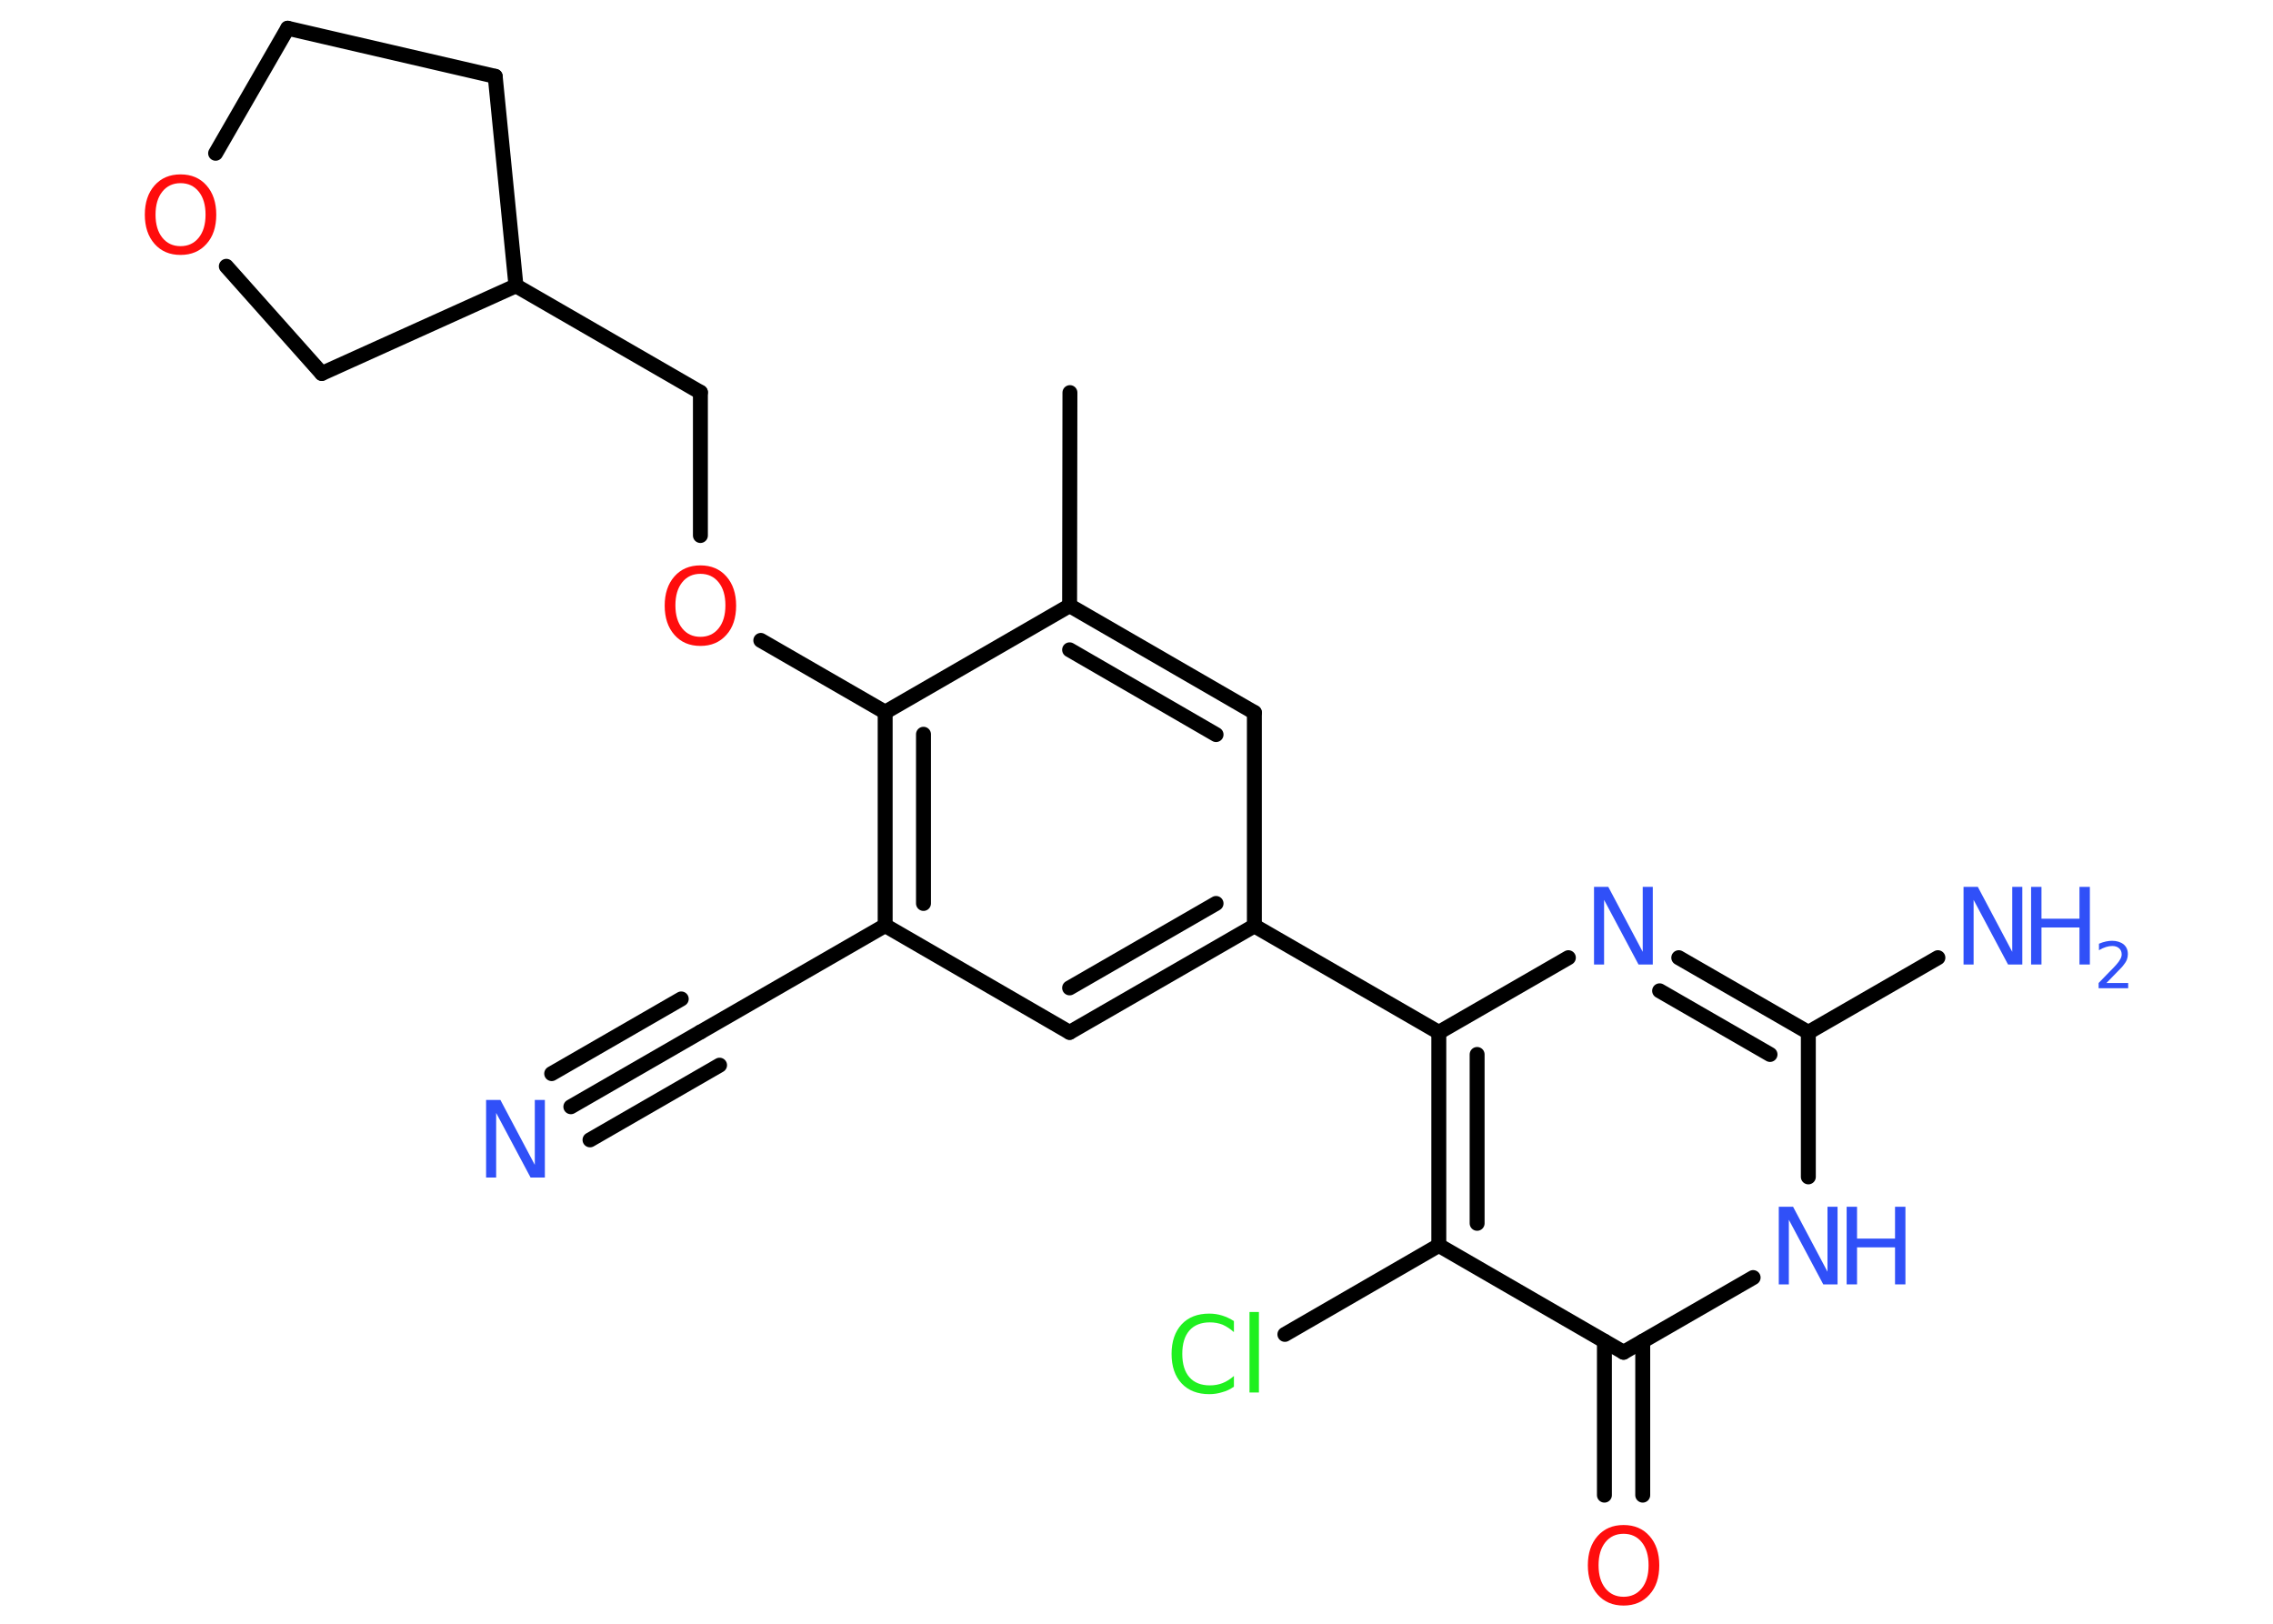 <?xml version='1.0' encoding='UTF-8'?>
<!DOCTYPE svg PUBLIC "-//W3C//DTD SVG 1.1//EN" "http://www.w3.org/Graphics/SVG/1.1/DTD/svg11.dtd">
<svg version='1.2' xmlns='http://www.w3.org/2000/svg' xmlns:xlink='http://www.w3.org/1999/xlink' width='70.0mm' height='50.0mm' viewBox='0 0 70.0 50.0'>
  <desc>Generated by the Chemistry Development Kit (http://github.com/cdk)</desc>
  <g stroke-linecap='round' stroke-linejoin='round' stroke='#000000' stroke-width='.46' fill='#3050F8'>
    <rect x='.0' y='.0' width='70.0' height='50.0' fill='#FFFFFF' stroke='none'/>
    <g id='mol1' class='mol'>
      <line id='mol1bnd1' class='bond' x1='32.95' y1='12.09' x2='32.94' y2='18.65'/>
      <g id='mol1bnd2' class='bond'>
        <line x1='38.63' y1='21.94' x2='32.94' y2='18.65'/>
        <line x1='37.45' y1='22.62' x2='32.94' y2='20.01'/>
      </g>
      <line id='mol1bnd3' class='bond' x1='38.63' y1='21.94' x2='38.63' y2='28.51'/>
      <line id='mol1bnd4' class='bond' x1='38.63' y1='28.51' x2='44.31' y2='31.79'/>
      <line id='mol1bnd5' class='bond' x1='44.31' y1='31.79' x2='48.3' y2='29.49'/>
      <g id='mol1bnd6' class='bond'>
        <line x1='55.69' y1='31.79' x2='51.7' y2='29.49'/>
        <line x1='54.51' y1='32.47' x2='51.11' y2='30.51'/>
      </g>
      <line id='mol1bnd7' class='bond' x1='55.69' y1='31.79' x2='59.68' y2='29.49'/>
      <line id='mol1bnd8' class='bond' x1='55.69' y1='31.79' x2='55.69' y2='36.24'/>
      <line id='mol1bnd9' class='bond' x1='53.99' y1='39.34' x2='50.0' y2='41.64'/>
      <g id='mol1bnd10' class='bond'>
        <line x1='50.59' y1='41.3' x2='50.59' y2='46.04'/>
        <line x1='49.41' y1='41.3' x2='49.41' y2='46.04'/>
      </g>
      <line id='mol1bnd11' class='bond' x1='50.0' y1='41.64' x2='44.31' y2='38.35'/>
      <g id='mol1bnd12' class='bond'>
        <line x1='44.31' y1='31.79' x2='44.31' y2='38.35'/>
        <line x1='45.49' y1='32.47' x2='45.49' y2='37.67'/>
      </g>
      <line id='mol1bnd13' class='bond' x1='44.31' y1='38.35' x2='39.57' y2='41.09'/>
      <g id='mol1bnd14' class='bond'>
        <line x1='32.94' y1='31.79' x2='38.63' y2='28.51'/>
        <line x1='32.94' y1='30.42' x2='37.45' y2='27.82'/>
      </g>
      <line id='mol1bnd15' class='bond' x1='32.94' y1='31.79' x2='27.26' y2='28.5'/>
      <line id='mol1bnd16' class='bond' x1='27.26' y1='28.5' x2='21.57' y2='31.78'/>
      <g id='mol1bnd17' class='bond'>
        <line x1='21.57' y1='31.78' x2='17.58' y2='34.08'/>
        <line x1='22.16' y1='32.8' x2='18.17' y2='35.1'/>
        <line x1='20.98' y1='30.76' x2='16.99' y2='33.06'/>
      </g>
      <g id='mol1bnd18' class='bond'>
        <line x1='27.26' y1='21.93' x2='27.26' y2='28.5'/>
        <line x1='28.44' y1='22.61' x2='28.44' y2='27.82'/>
      </g>
      <line id='mol1bnd19' class='bond' x1='32.94' y1='18.65' x2='27.26' y2='21.93'/>
      <line id='mol1bnd20' class='bond' x1='27.26' y1='21.93' x2='23.43' y2='19.72'/>
      <line id='mol1bnd21' class='bond' x1='21.57' y1='16.49' x2='21.57' y2='12.08'/>
      <line id='mol1bnd22' class='bond' x1='21.57' y1='12.08' x2='15.89' y2='8.8'/>
      <line id='mol1bnd23' class='bond' x1='15.89' y1='8.8' x2='15.25' y2='2.35'/>
      <line id='mol1bnd24' class='bond' x1='15.25' y1='2.35' x2='8.86' y2='.87'/>
      <line id='mol1bnd25' class='bond' x1='8.86' y1='.87' x2='6.64' y2='4.72'/>
      <line id='mol1bnd26' class='bond' x1='6.97' y1='8.2' x2='9.91' y2='11.5'/>
      <line id='mol1bnd27' class='bond' x1='15.89' y1='8.8' x2='9.91' y2='11.5'/>
      <path id='mol1atm6' class='atom' d='M49.1 27.31h.43l1.06 2.0v-2.0h.31v2.39h-.44l-1.06 -1.99v1.99h-.31v-2.39z' stroke='none'/>
      <g id='mol1atm8' class='atom'>
        <path d='M60.48 27.31h.43l1.06 2.0v-2.0h.31v2.39h-.44l-1.06 -1.99v1.99h-.31v-2.39z' stroke='none'/>
        <path d='M62.55 27.31h.32v.98h1.17v-.98h.32v2.39h-.32v-1.14h-1.17v1.14h-.32v-2.39z' stroke='none'/>
        <path d='M64.87 30.27h.67v.16h-.91v-.16q.11 -.11 .3 -.31q.19 -.19 .24 -.25q.09 -.1 .13 -.18q.04 -.07 .04 -.14q.0 -.12 -.08 -.19q-.08 -.07 -.21 -.07q-.09 .0 -.19 .03q-.1 .03 -.22 .1v-.2q.12 -.05 .22 -.07q.1 -.02 .18 -.02q.22 .0 .36 .11q.13 .11 .13 .3q.0 .09 -.03 .17q-.03 .08 -.12 .19q-.02 .03 -.15 .16q-.13 .13 -.36 .37z' stroke='none'/>
      </g>
      <g id='mol1atm9' class='atom'>
        <path d='M54.79 37.16h.43l1.06 2.0v-2.0h.31v2.39h-.44l-1.06 -1.99v1.99h-.31v-2.39z' stroke='none'/>
        <path d='M56.87 37.16h.32v.98h1.17v-.98h.32v2.39h-.32v-1.14h-1.17v1.14h-.32v-2.39z' stroke='none'/>
      </g>
      <path id='mol1atm11' class='atom' d='M50.0 47.23q-.35 .0 -.56 .26q-.21 .26 -.21 .71q.0 .45 .21 .71q.21 .26 .56 .26q.35 .0 .56 -.26q.21 -.26 .21 -.71q.0 -.45 -.21 -.71q-.21 -.26 -.56 -.26zM50.0 46.96q.5 .0 .8 .34q.3 .34 .3 .9q.0 .57 -.3 .9q-.3 .34 -.8 .34q-.5 .0 -.8 -.34q-.3 -.34 -.3 -.9q.0 -.56 .3 -.9q.3 -.34 .8 -.34z' stroke='none' fill='#FF0D0D'/>
      <path id='mol1atm13' class='atom' d='M38.0 40.68v.34q-.17 -.15 -.35 -.23q-.18 -.07 -.39 -.07q-.41 .0 -.63 .25q-.22 .25 -.22 .72q.0 .47 .22 .72q.22 .25 .63 .25q.21 .0 .39 -.07q.18 -.07 .35 -.22v.33q-.17 .12 -.36 .17q-.19 .06 -.4 .06q-.54 .0 -.85 -.33q-.31 -.33 -.31 -.91q.0 -.57 .31 -.91q.31 -.33 .85 -.33q.21 .0 .4 .06q.19 .06 .36 .17zM38.48 40.4h.29v2.48h-.29v-2.48z' stroke='none' fill='#1FF01F'/>
      <path id='mol1atm17' class='atom' d='M14.98 33.87h.43l1.06 2.0v-2.0h.31v2.39h-.44l-1.06 -1.99v1.99h-.31v-2.39z' stroke='none'/>
      <path id='mol1atm19' class='atom' d='M21.57 17.67q-.35 .0 -.56 .26q-.21 .26 -.21 .71q.0 .45 .21 .71q.21 .26 .56 .26q.35 .0 .56 -.26q.21 -.26 .21 -.71q.0 -.45 -.21 -.71q-.21 -.26 -.56 -.26zM21.57 17.41q.5 .0 .8 .34q.3 .34 .3 .9q.0 .57 -.3 .9q-.3 .34 -.8 .34q-.5 .0 -.8 -.34q-.3 -.34 -.3 -.9q.0 -.56 .3 -.9q.3 -.34 .8 -.34z' stroke='none' fill='#FF0D0D'/>
      <path id='mol1atm24' class='atom' d='M5.56 5.64q-.35 .0 -.56 .26q-.21 .26 -.21 .71q.0 .45 .21 .71q.21 .26 .56 .26q.35 .0 .56 -.26q.21 -.26 .21 -.71q.0 -.45 -.21 -.71q-.21 -.26 -.56 -.26zM5.56 5.37q.5 .0 .8 .34q.3 .34 .3 .9q.0 .57 -.3 .9q-.3 .34 -.8 .34q-.5 .0 -.8 -.34q-.3 -.34 -.3 -.9q.0 -.56 .3 -.9q.3 -.34 .8 -.34z' stroke='none' fill='#FF0D0D'/>
    </g>
  </g>
</svg>
